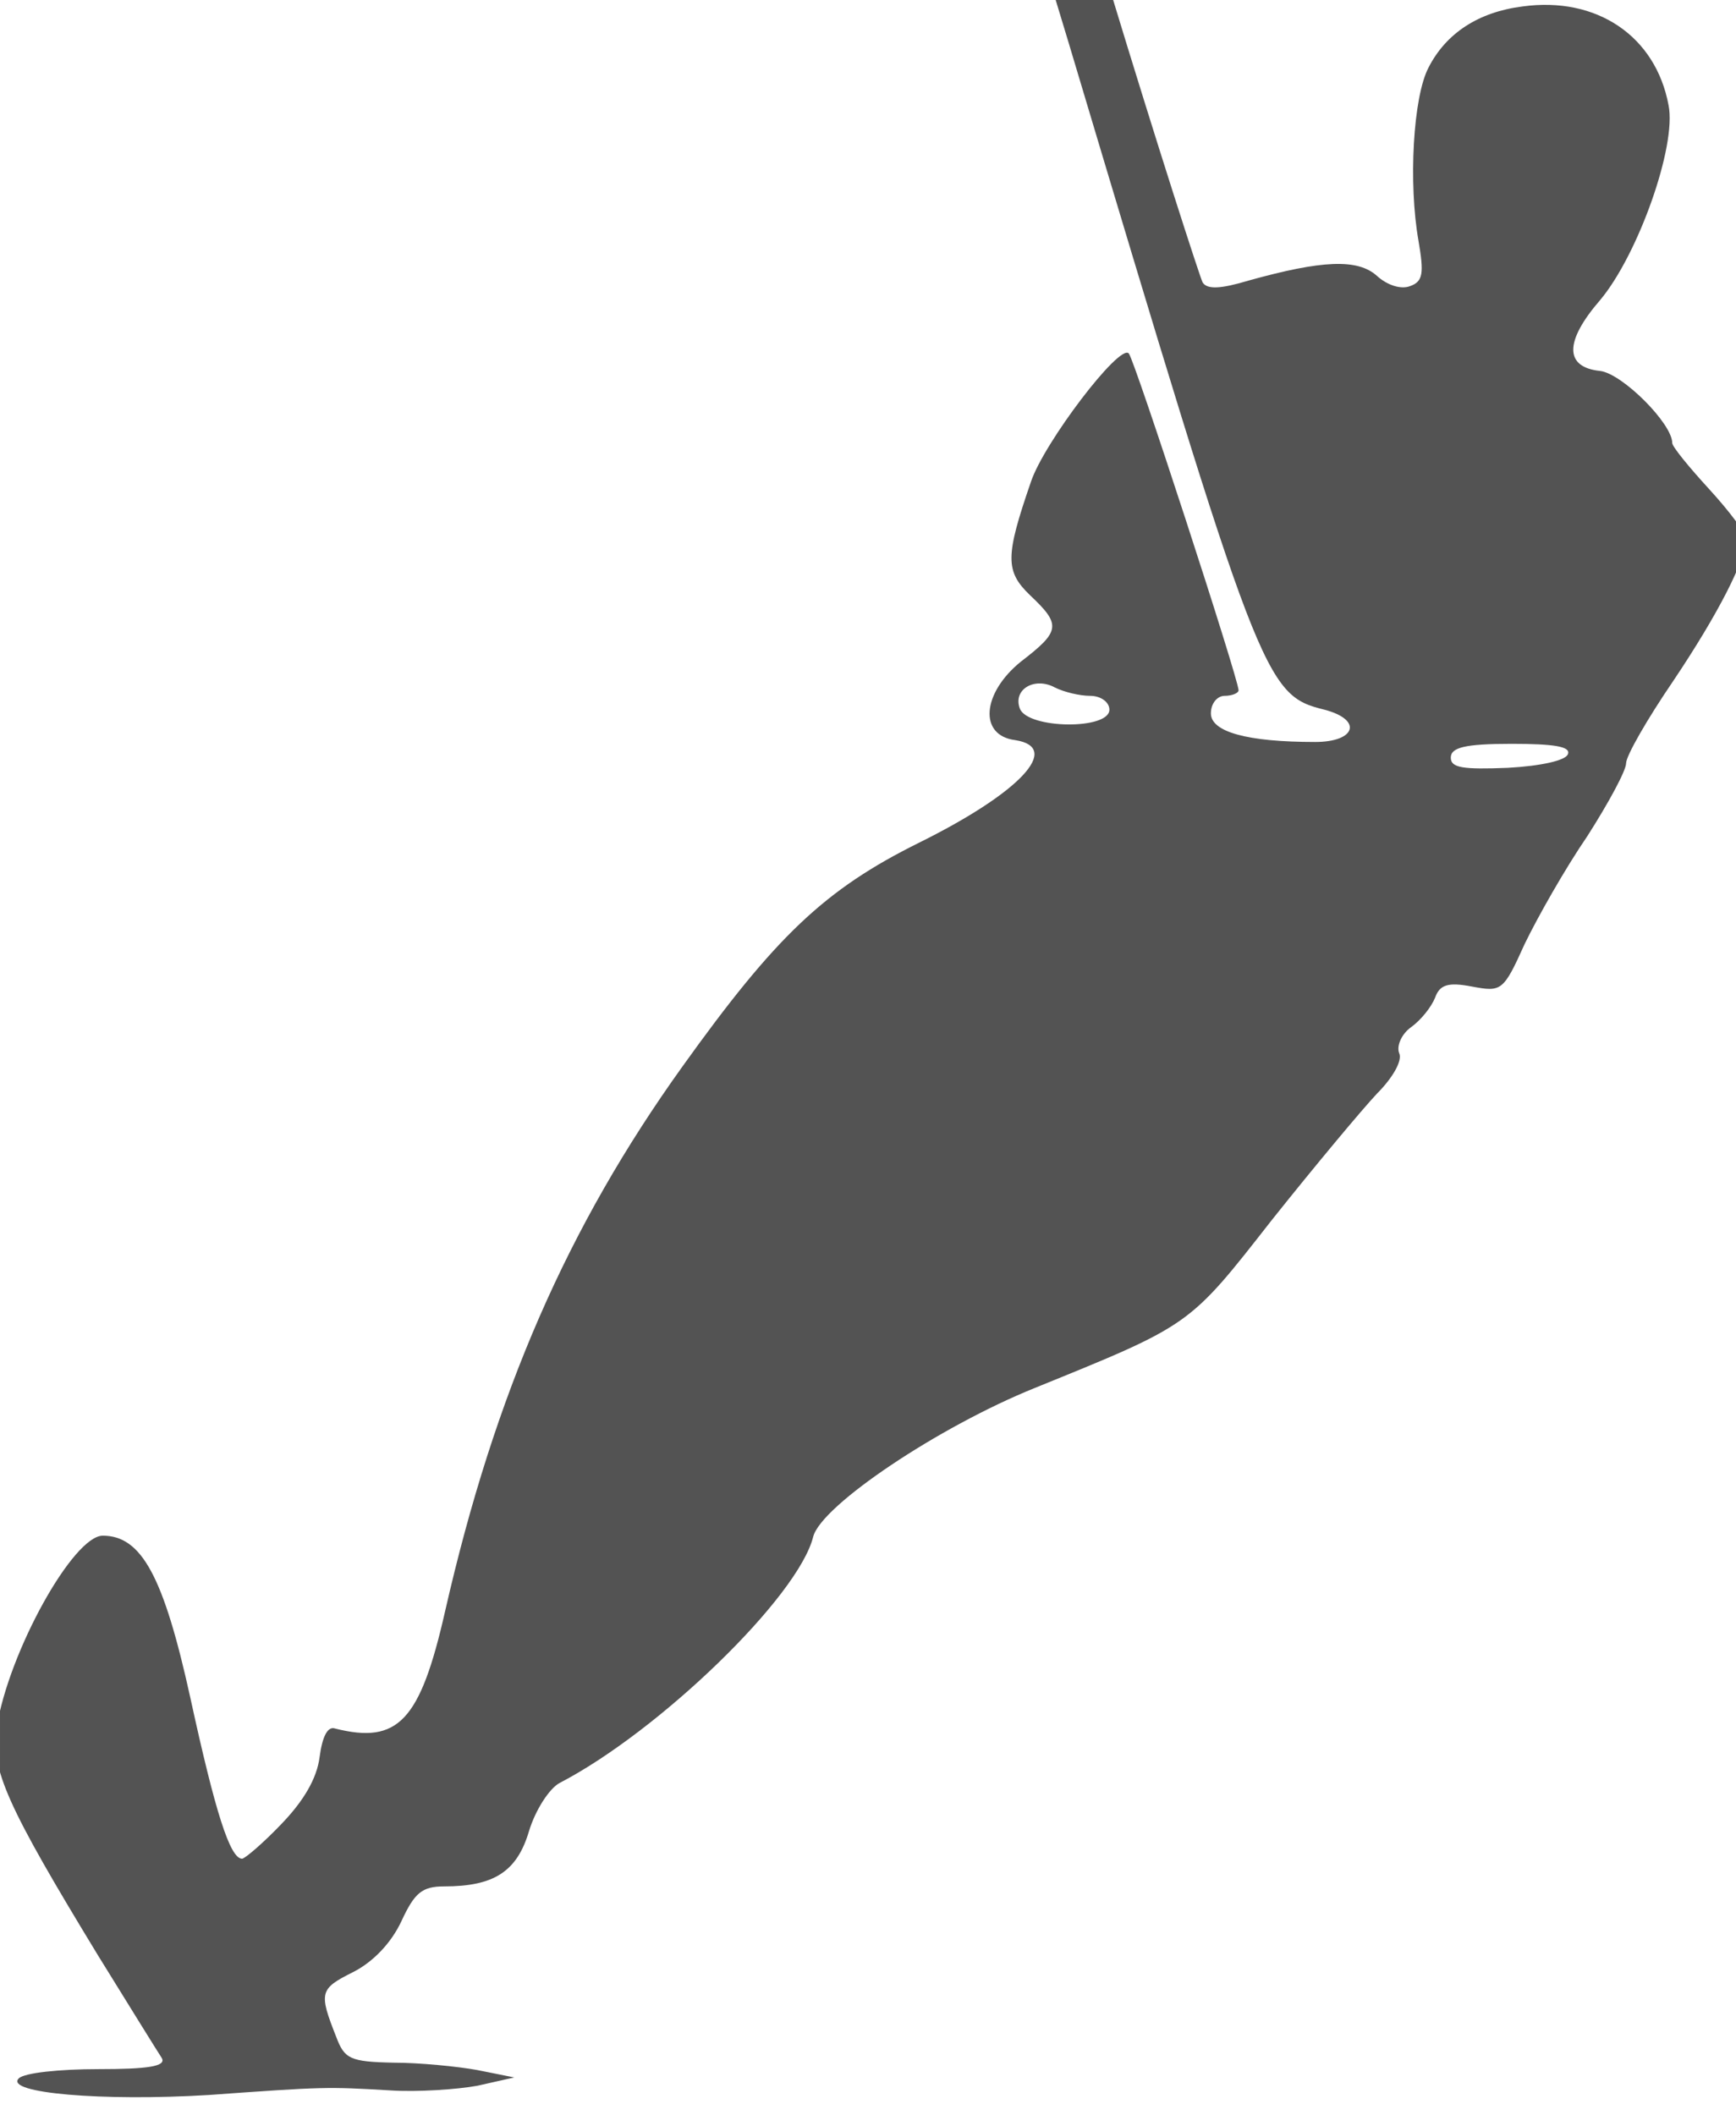 <?xml version="1.0" encoding="UTF-8" standalone="no"?>
<svg
   xmlns:dc="http://purl.org/dc/elements/1.1/"
   xmlns:cc="http://creativecommons.org/ns#"
   xmlns:rdf="http://www.w3.org/1999/02/22-rdf-syntax-ns#"
   xmlns:svg="http://www.w3.org/2000/svg"
   xmlns="http://www.w3.org/2000/svg"
   xmlns:sodipodi="http://sodipodi.sourceforge.net/DTD/sodipodi-0.dtd"
   xmlns:inkscape="http://www.inkscape.org/namespaces/inkscape"
   version="1.0"
   width="188.148pt"
   height="229.136pt"
   viewBox="0 0 188.148 229.136"
   preserveAspectRatio="xMidYMid meet"
   id="svg887"
   sodipodi:docname="waterskiing.svg"
   inkscape:version="1.0.2 (e86c8708, 2021-01-15)">
  <defs
     id="defs891">
    <clipPath
       clipPathUnits="userSpaceOnUse"
       id="clipPath897">
      <rect
         style="opacity:0.605;fill:#535353;fill-opacity:1;fill-rule:evenodd;stroke-width:37.087"
         id="rect899"
         width="1896.296"
         height="2335.802"
         x="9.877"
         y="-2538.272"
         transform="scale(1,-1)" />
    </clipPath>
    <clipPath
       clipPathUnits="userSpaceOnUse"
       id="clipPath868">
      <rect
         style="opacity:0.605;fill:#535353;fill-rule:evenodd;stroke-width:36.476"
         id="rect870"
         width="1881.482"
         height="2291.358"
         x="17.633"
         y="-2483.951"
         transform="scale(1,-1)" />
    </clipPath>
  </defs>
  <sodipodi:namedview
     pagecolor="#ffffff"
     bordercolor="#666666"
     borderopacity="1"
     objecttolerance="10"
     gridtolerance="10"
     guidetolerance="10"
     inkscape:pageopacity="0"
     inkscape:pageshadow="2"
     inkscape:window-width="1920"
     inkscape:window-height="868"
     id="namedview889"
     showgrid="false"
     fit-margin-top="0"
     fit-margin-left="0"
     fit-margin-right="0"
     fit-margin-bottom="0"
     inkscape:zoom="1.51875"
     inkscape:cx="124.98226"
     inkscape:cy="144.52676"
     inkscape:window-x="0"
     inkscape:window-y="25"
     inkscape:window-maximized="0"
     inkscape:current-layer="svg887"
     inkscape:document-rotation="0" />
  <g
     transform="matrix(0.1,0,0,-0.1,-1.763,248.395)"
     fill="#000000"
     stroke="none"
     id="g885"
     style="fill:#535353;fill-opacity:1"
     clip-path="url(#clipPath868)">
    <path
       d="m 1070,2795 c 0,-3 47,-164 106,-358 207,-692 212,-706 277,-722 42,-11 34,-35 -10,-35 -74,0 -113,11 -113,31 0,11 7,19 15,19 8,0 15,3 15,6 0,12 -113,359 -119,365 -10,11 -92,-97 -106,-139 -28,-81 -28,-97 -1,-123 34,-32 33,-39 -10,-72 -42,-34 -46,-80 -6,-85 51,-8 5,-57 -104,-111 C 911,1520 858,1469 757,1328 633,1155 554,975 500,738 473,619 449,594 381,611 c -8,3 -14,-8 -17,-31 -3,-23 -17,-47 -41,-72 -20,-21 -40,-38 -43,-38 -13,0 -29,50 -56,174 C 195,776 171,820 129,820 97,820 27,694 14,612 7,567 26,526 124,365 c 34,-55 65,-105 69,-111 5,-9 -15,-12 -69,-12 -42,0 -80,-4 -86,-10 -16,-16 91,-25 206,-18 125,9 128,9 196,5 30,-2 73,1 95,5 l 40,9 -40,8 c -22,4 -63,8 -91,8 -47,1 -53,4 -62,28 -19,48 -18,52 18,70 22,11 42,32 53,56 14,30 22,37 46,37 54,0 79,16 92,60 7,23 22,46 33,52 108,56 259,202 275,267 9,34 136,119 240,161 170,69 167,67 257,182 47,59 98,120 114,137 17,17 28,36 24,44 -3,8 3,21 13,28 11,8 22,22 26,32 5,14 14,17 40,12 32,-6 34,-5 57,46 14,29 44,82 68,117 23,36 42,71 42,79 0,8 23,48 51,89 49,73 79,132 79,154 0,6 -18,30 -40,54 -22,24 -40,46 -40,50 0,21 -54,75 -78,78 -39,4 -39,32 0,77 41,49 83,167 74,211 -14,75 -78,118 -158,107 -48,-6 -83,-29 -102,-66 -17,-32 -22,-126 -11,-188 6,-35 5,-44 -9,-49 -10,-4 -25,1 -36,11 -21,19 -60,17 -139,-5 -30,-9 -45,-10 -50,-2 -3,6 -49,148 -100,316 l -95,306 h -28 c -15,0 -28,-2 -28,-5 z m 129,-1065 c 12,0 21,-7 21,-15 0,-22 -88,-21 -97,1 -8,21 16,35 38,23 10,-5 27,-9 38,-9 z m 518,-63 c -2,-7 -29,-13 -65,-15 -49,-2 -62,0 -62,11 0,11 15,15 66,15 46,0 64,-3 61,-11 z"
       id="path833"
       style="fill:#535353;fill-opacity:1"
       clip-path="none" />
    <path
       d="m 283,95 c 0,-27 2,-38 4,-22 2,15 8,27 13,27 5,0 11,-12 13,-27 4,-26 4,-26 6,5 1,22 -4,32 -13,32 -8,0 -17,8 -19,18 -3,9 -5,-5 -4,-33 z"
       id="path835"
       style="fill:#535353;fill-opacity:1" />
    <path
       d="m 782,95 c 0,-27 2,-43 5,-35 3,8 13,24 22,35 15,18 15,19 -1,7 -14,-12 -17,-10 -21,15 -2,16 -4,6 -5,-22 z"
       id="path837"
       style="fill:#535353;fill-opacity:1" />
    <path
       d="m 399,119 c -8,-20 4,-62 19,-65 7,-1 8,0 2,3 -15,7 -12,43 4,43 8,0 16,-10 18,-22 2,-12 9,-23 16,-24 7,-1 8,0 2,3 -12,6 -13,40 -1,45 5,2 3,9 -5,16 -8,7 -14,8 -14,2 0,-14 -27,-13 -32,2 -3,8 -6,7 -9,-3 z"
       id="path839"
       style="fill:#535353;fill-opacity:1" />
    <path
       d="m 629,118 c -2,-25 3,-53 11,-62 5,-5 6,1 3,14 -3,12 -1,25 4,29 7,4 6,11 -3,19 -11,10 -14,10 -15,0 z"
       id="path841"
       style="fill:#535353;fill-opacity:1" />
    <path
       d="m 1165,120 c -4,-6 1,-7 11,-3 13,5 16,3 11,-10 -3,-9 -2,-19 4,-22 14,-9 -1,-27 -18,-21 -8,3 -11,1 -8,-4 9,-14 32,-12 38,3 14,38 -19,88 -38,57 z"
       id="path843"
       style="fill:#535353;fill-opacity:1" />
    <path
       d="m 1227,123 c -3,-5 -4,-21 -3,-38 1,-23 6,-30 21,-30 11,0 20,6 19,13 -1,6 -2,23 -2,37 -2,23 -25,35 -35,18 z m 23,-13 c 0,-5 -4,-10 -10,-10 -5,0 -10,5 -10,10 0,6 5,10 10,10 6,0 10,-4 10,-10 z m 2,-35 c 0,-5 -5,-11 -11,-13 -6,-2 -11,4 -11,13 0,9 5,15 11,13 6,-2 11,-8 11,-13 z"
       id="path845"
       style="fill:#535353;fill-opacity:1" />
    <path
       d="m 1287,123 c -12,-12 -7,-33 7,-33 26,0 28,-20 4,-29 -16,-7 -18,-10 -6,-10 9,-1 20,4 23,9 9,14 55,12 55,-2 0,-10 2,-10 8,0 5,7 6,27 4,44 l -5,32 -25,-30 c -16,-18 -27,-24 -30,-16 -2,6 -10,12 -18,12 -20,0 -17,18 4,23 14,4 14,5 1,6 -9,0 -19,-2 -22,-6 z m 79,-40 c -10,-10 -19,5 -10,18 6,11 8,11 12,0 2,-7 1,-15 -2,-18 z"
       id="path847"
       style="fill:#535353;fill-opacity:1" />
    <path
       d="m 1407,123 c -12,-12 -7,-33 7,-33 26,0 28,-20 4,-29 -14,-6 -17,-10 -7,-10 8,-1 20,4 26,10 14,14 6,39 -13,39 -20,0 -17,18 4,23 14,4 14,5 1,6 -9,0 -19,-2 -22,-6 z"
       id="path849"
       style="fill:#535353;fill-opacity:1" />
    <path
       d="m 1464,115 c -4,-8 -1,-22 6,-30 6,-8 9,-19 5,-25 -3,-5 -4,-10 -1,-10 10,0 33,55 29,68 -6,17 -32,15 -39,-3 z m 28,-10 c 0,-5 -5,-11 -11,-13 -6,-2 -11,4 -11,13 0,9 5,15 11,13 6,-2 11,-8 11,-13 z"
       id="path851"
       style="fill:#535353;fill-opacity:1" />
    <path
       d="m 1530,106 c -15,-29 -8,-56 15,-56 23,0 31,31 12,45 -12,9 -14,14 -5,23 7,7 8,12 2,12 -6,0 -16,-11 -24,-24 z m 22,-31 c 0,-5 -5,-11 -11,-13 -6,-2 -11,4 -11,13 0,9 5,15 11,13 6,-2 11,-8 11,-13 z"
       id="path853"
       style="fill:#535353;fill-opacity:1" />
    <path
       d="m 1585,120 c -4,-6 1,-7 11,-3 13,5 16,3 11,-10 -3,-9 -2,-19 4,-22 14,-9 -1,-27 -18,-21 -8,3 -11,1 -8,-4 10,-16 32,-12 40,8 6,16 7,16 16,0 22,-39 59,-4 44,42 -8,26 -29,25 -48,-2 l -16,-23 v 23 c -1,22 -25,31 -36,12 z m 90,-30 c 0,-13 -5,-25 -11,-27 -14,-5 -25,22 -17,42 8,23 28,12 28,-15 z"
       id="path855"
       style="fill:#535353;fill-opacity:1" />
    <path
       d="m 230,93 c 0,-10 4,-14 8,-8 4,6 11,13 16,18 5,4 2,7 -7,7 -10,0 -17,-8 -17,-17 z"
       id="path857"
       style="fill:#535353;fill-opacity:1" />
    <path
       d="m 341,83 c -1,-27 3,-33 19,-33 16,0 20,6 19,33 -2,30 -2,30 -6,5 -6,-36 -20,-36 -26,0 -4,25 -4,25 -6,-5 z"
       id="path859"
       style="fill:#535353;fill-opacity:1" />
    <path
       d="m 487,104 c -13,-13 -7,-24 14,-24 11,0 19,5 17,12 -5,14 -22,21 -31,12 z"
       id="path861"
       style="fill:#535353;fill-opacity:1" />
    <path
       d="m 541,78 c 2,-28 2,-29 6,-8 3,14 10,28 17,32 7,5 5,8 -6,8 -14,0 -18,-8 -17,-32 z"
       id="path863"
       style="fill:#535353;fill-opacity:1" />
    <path
       d="m 580,93 c 0,-10 4,-14 8,-8 4,6 11,13 16,18 5,4 2,7 -7,7 -10,0 -17,-8 -17,-17 z"
       id="path865"
       style="fill:#535353;fill-opacity:1" />
    <path
       d="m 674,95 c -8,-21 2,-45 20,-45 7,0 16,7 20,15 8,21 -3,45 -20,45 -8,0 -17,-7 -20,-15 z m 31,-15 c 0,-7 -6,-15 -12,-17 -8,-3 -13,4 -13,17 0,13 5,20 13,18 6,-3 12,-11 12,-18 z"
       id="path867"
       style="fill:#535353;fill-opacity:1" />
    <path
       d="m 734,95 c -8,-20 2,-45 18,-44 10,0 10,2 1,6 -7,2 -13,13 -13,23 0,10 6,21 13,23 9,4 9,6 -1,6 -7,1 -15,-6 -18,-14 z"
       id="path869"
       style="fill:#535353;fill-opacity:1" />
    <path
       d="m 874,95 c -8,-20 2,-45 18,-44 10,0 10,2 1,6 -7,2 -13,13 -13,23 0,10 6,21 13,23 9,4 9,6 -1,6 -7,1 -15,-6 -18,-14 z"
       id="path871"
       style="fill:#535353;fill-opacity:1" />
    <path
       d="m 927,103 c -11,-10 -8,-41 4,-49 16,-9 41,20 33,39 -6,17 -25,22 -37,10 z m 28,-23 c 0,-7 -6,-15 -12,-17 -8,-3 -13,4 -13,17 0,13 5,20 13,18 6,-3 12,-11 12,-18 z"
       id="path873"
       style="fill:#535353;fill-opacity:1" />
    <path
       d="m 981,77 c 2,-31 2,-31 6,-4 2,15 8,27 13,27 5,0 11,-12 13,-27 l 4,-28 2,28 c 0,15 5,27 10,27 5,0 12,-12 14,-27 4,-27 4,-27 6,4 1,29 -1,31 -34,31 -33,0 -35,-2 -34,-31 z"
       id="path875"
       style="fill:#535353;fill-opacity:1" />
    <path
       d="m 242,65 c -11,-12 -10,-15 3,-15 8,0 15,7 15,15 0,18 -2,18 -18,0 z"
       id="path877"
       style="fill:#535353;fill-opacity:1" />
    <path
       d="m 592,65 c -11,-12 -10,-15 3,-15 8,0 15,7 15,15 0,18 -2,18 -18,0 z"
       id="path879"
       style="fill:#535353;fill-opacity:1" />
    <path
       d="m 800,71 c 0,-5 5,-13 10,-16 6,-3 10,-2 10,4 0,5 -4,13 -10,16 -5,3 -10,2 -10,-4 z"
       id="path881"
       style="fill:#535353;fill-opacity:1" />
    <path
       d="m 488,58 c 5,-5 16,-8 23,-6 8,3 3,7 -10,11 -17,4 -21,3 -13,-5 z"
       id="path883"
       style="fill:#535353;fill-opacity:1" />
  </g>
</svg>
